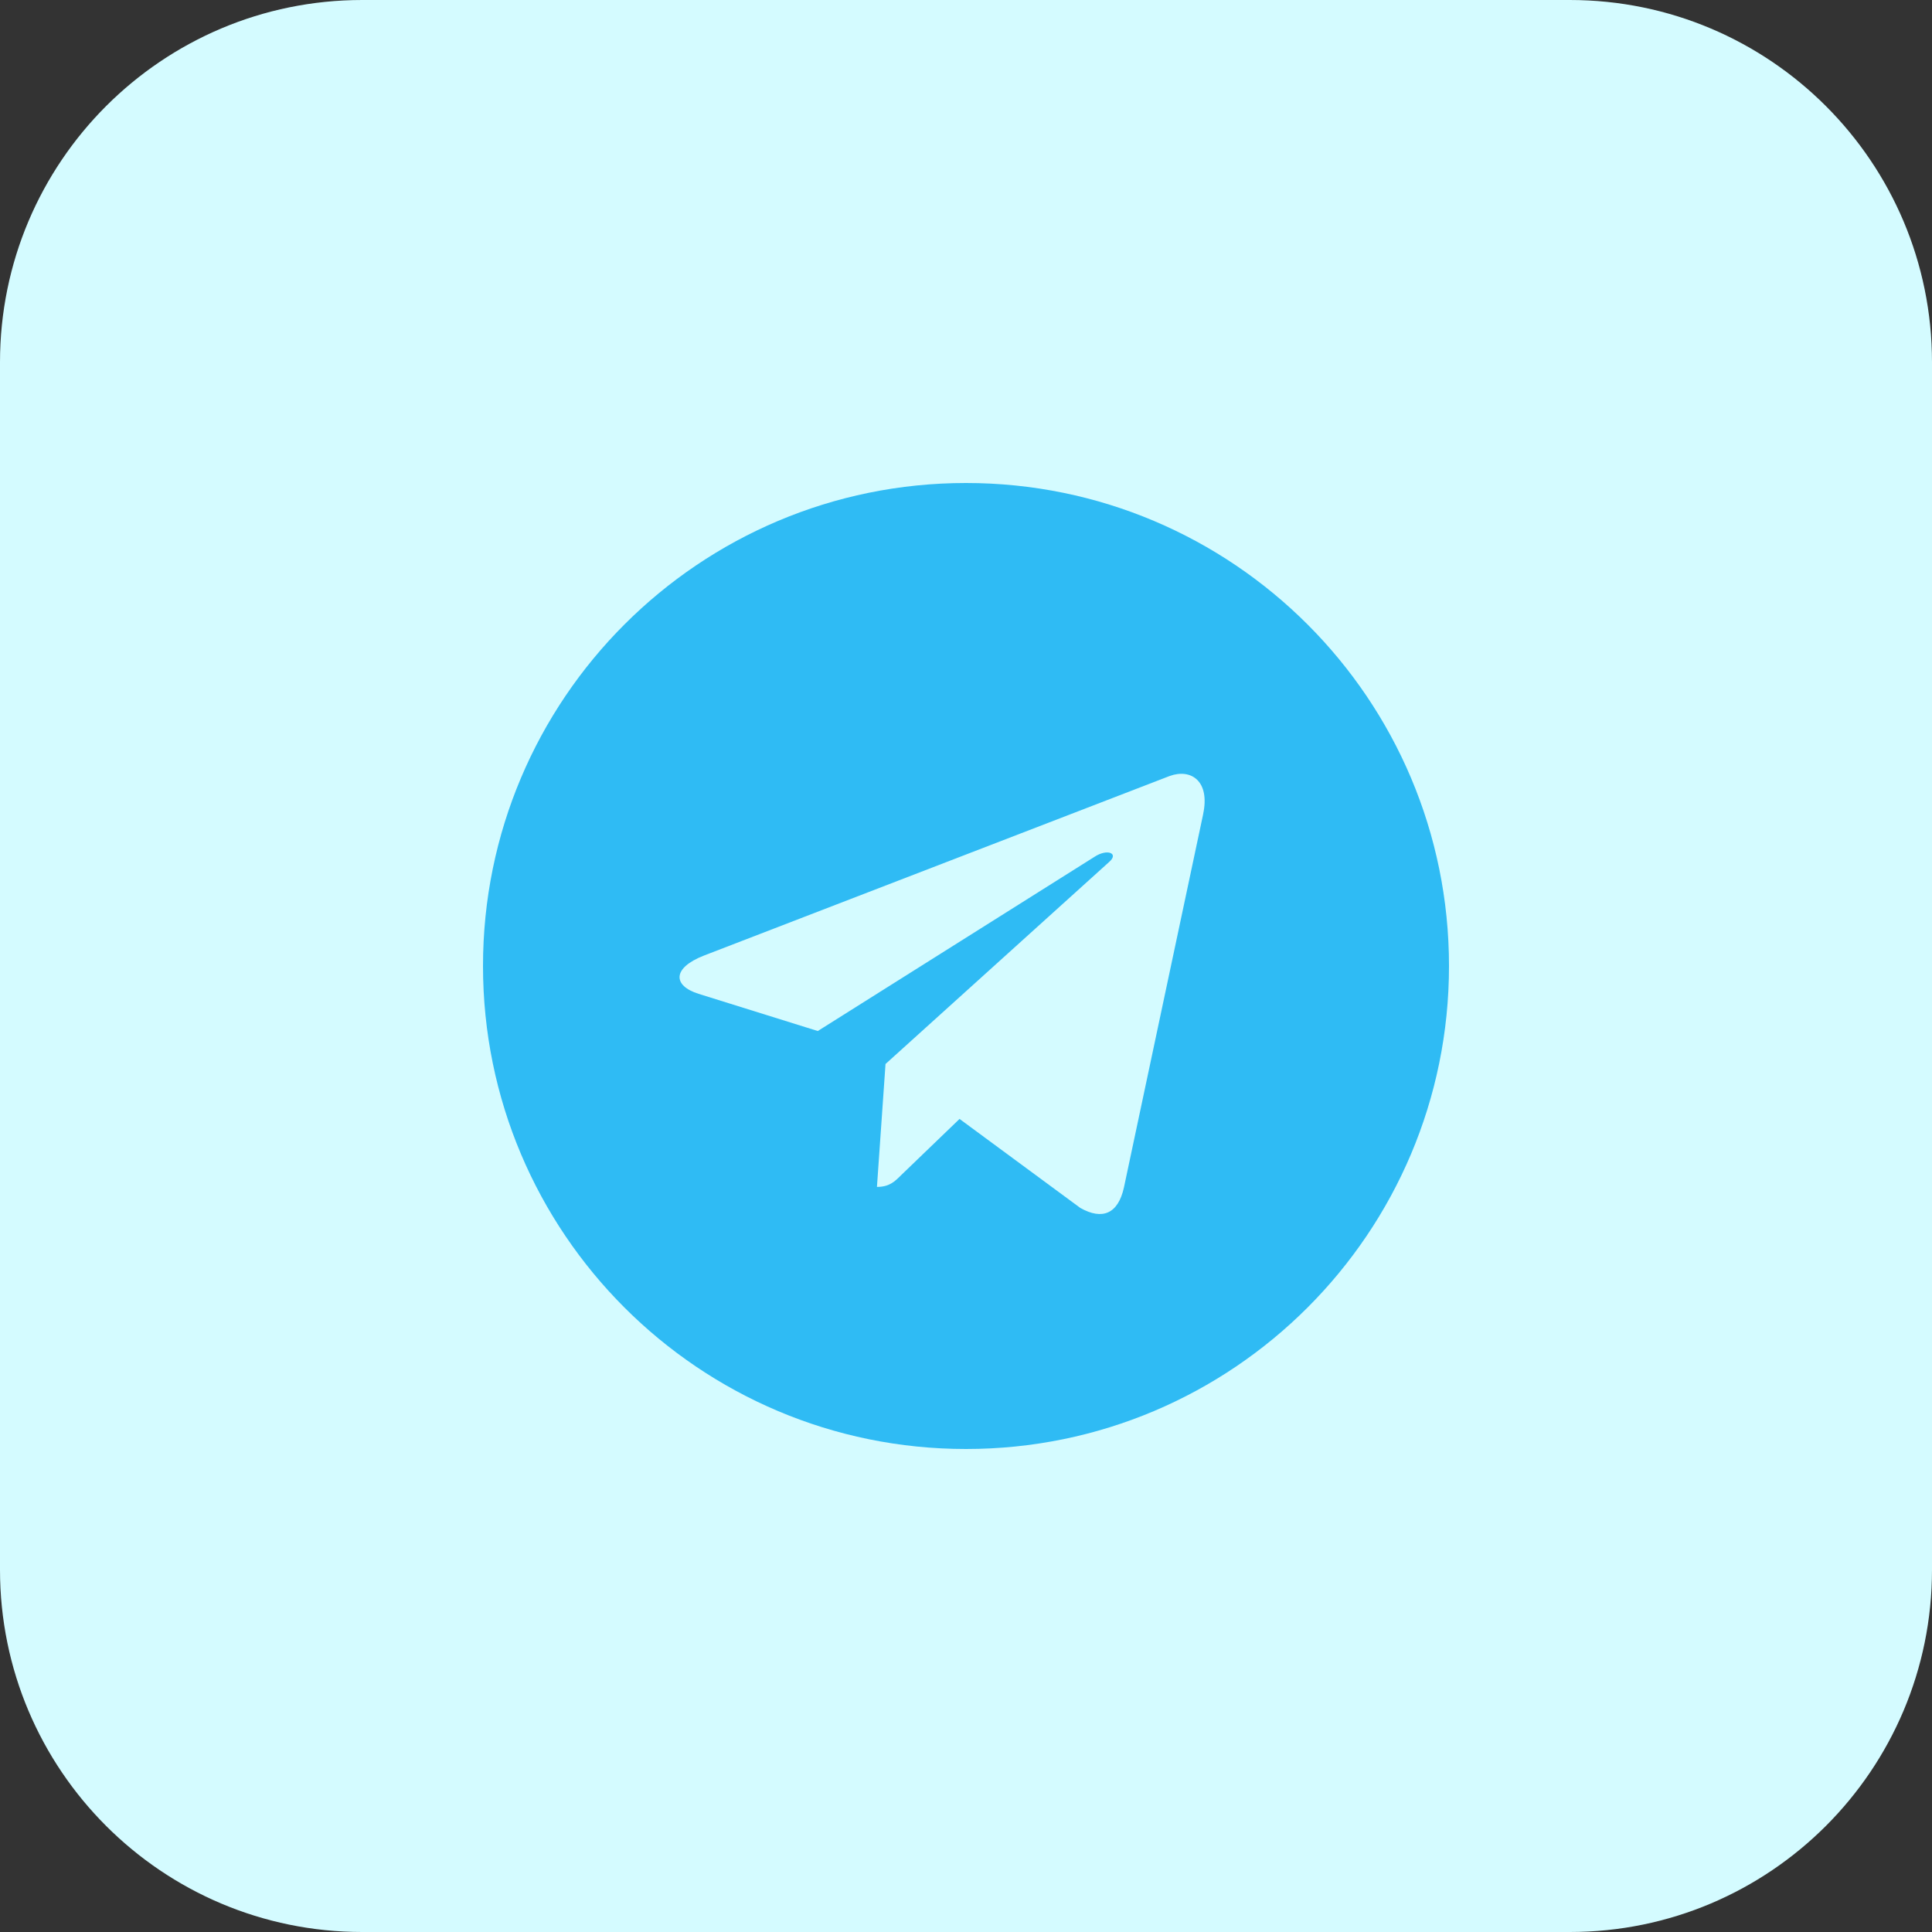 <svg viewBox="0 0 32 32" xmlns="http://www.w3.org/2000/svg">
    <rect x="0" y="0" width="32" height="32" fill="#333333" stroke="none"/>
    <path d="m26 32h-20c-3.314 0-6-2.686-6-6v-20c0-3.314 2.686-6 6-6h20c3.314 0 6 2.686 6 6v20c0 3.314-2.686 6-6 6z" fill="#d4fbff"></path>
    <path d="m16 24c4.419 0 8-3.581 8-8s-3.581-8-8-8-8 3.581-8 8 3.581 8 8 8zm-4.34-8.173 7.713-2.974c.358-.129.671.087.555.629l.001-.001-1.313 6.187c-.097.438-.358.545-.723.339l-2-1.474-.965.929c-.107.107-.197.197-.403.197l.142-2.036 3.707-3.349c.161-.142-.036-.222-.248-.081l-4.581 2.884-1.974-.616c-.43-.135-.439-.428.089-.634z" fill="#2fbbf4"></path>
</svg>

